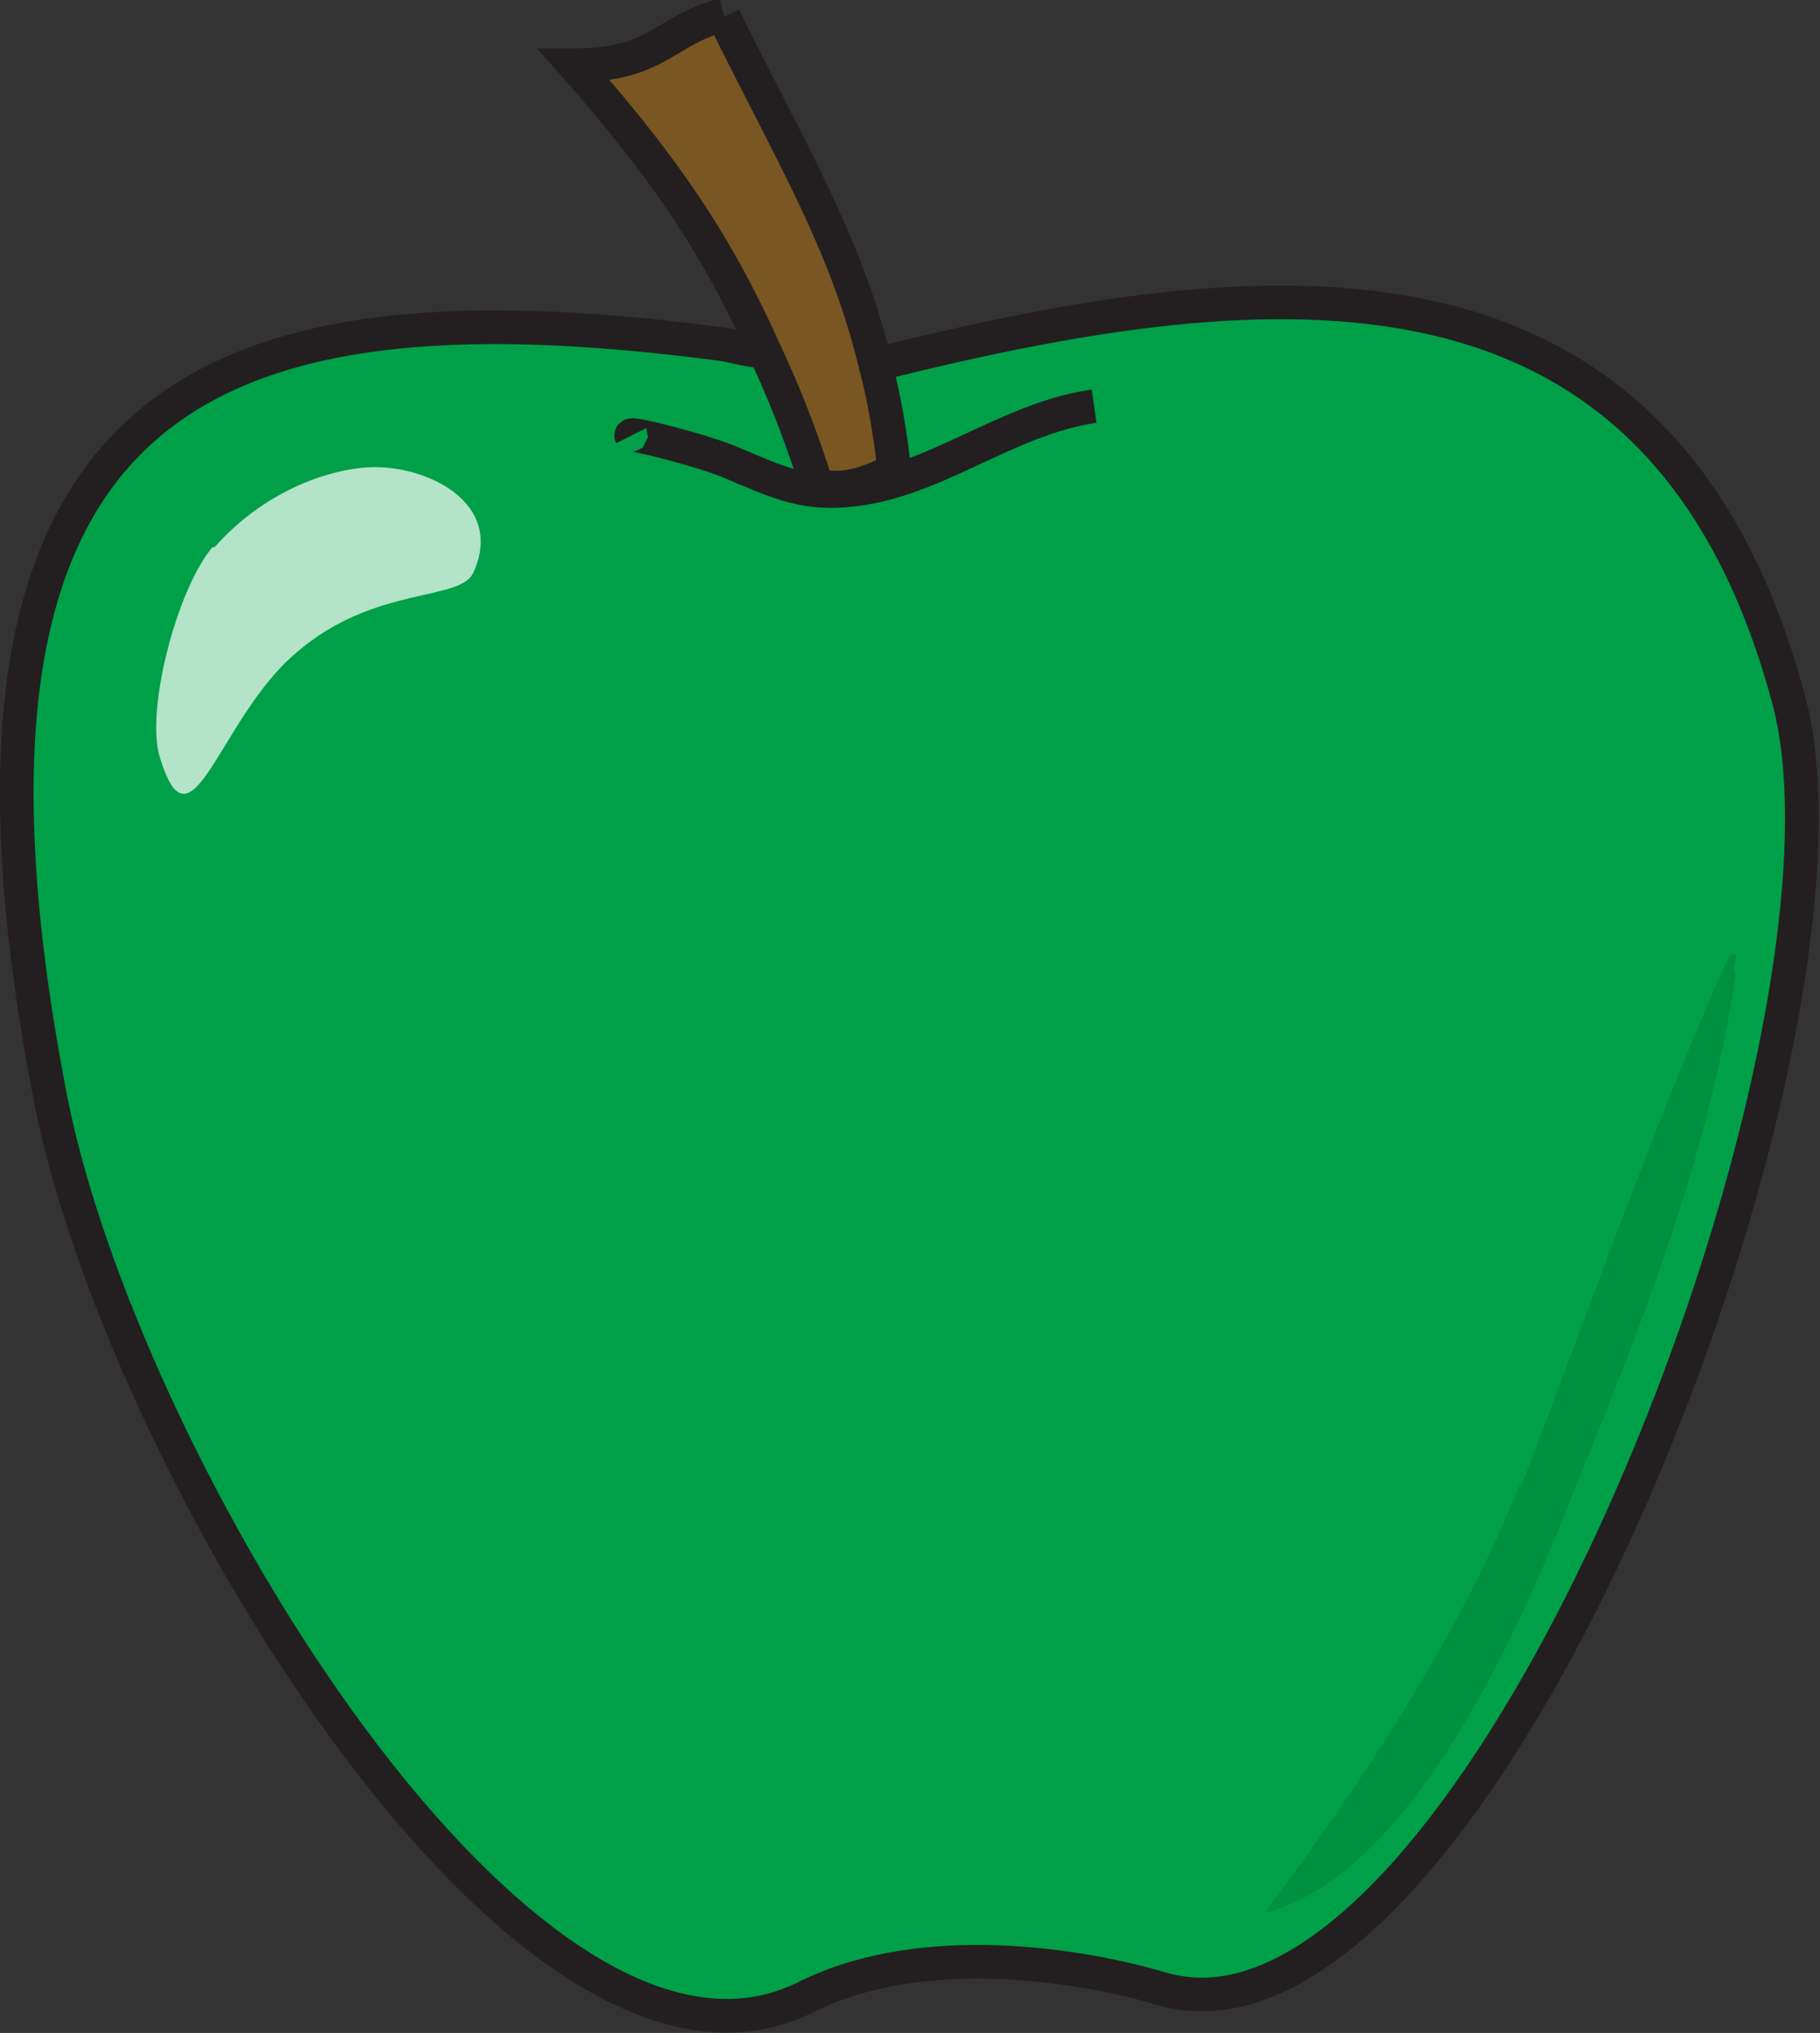 <?xml version="1.0" encoding="UTF-8"?><svg id="Layer_1" xmlns="http://www.w3.org/2000/svg" width="86.5" height="96.6" viewBox="0 0 86.5 96.6"><rect x="0" y="0" width="86.5" height="96.6" fill="#333333" stroke="none"/><defs><style>.cls-1{fill:#fff;opacity:.7;}.cls-1,.cls-2,.cls-3,.cls-4{stroke-width:0px;}.cls-2{opacity:.1;}.cls-5{fill:none;stroke:#231f20;stroke-miterlimit:10;stroke-width:1.6px;}.cls-3{fill:#7a5622;}.cls-4{fill:#00a048;}</style></defs><path class="cls-4" d="M85.1,33.2c-6.1-22.3-24.5-20.6-43.3-15.9h0c.4,1.6.7,3.2.9,5-.8.5-2.5,1.2-3.7.7-.8-2.5-1.6-4.5-2.5-6.4h0c-1.2,0-1.4-.2-2.4-.4C9.7,13.2-4.1,18.7,2.4,52.2c3.4,17.4,22.7,49.4,35.9,42.7,5.6-2.8,13.3-1.5,16.9-.4,14.9,4.4,34.2-45.1,29.8-61.3Z"/><path class="cls-1" d="M10.1,26c-1.7,2-3.2,7.8-2.5,10,1.5,4.9,2.8-1.9,6.5-5,3.7-3.2,7.8-2.4,8.4-3.8,1.5-3.3-2.2-5.1-4.9-5-2.1.1-5.1,1.2-7.4,3.8Z"/><path class="cls-3" d="M34.4.8c-2.7.7-3,2.5-7.1,2.4,4.4,5,6.8,8.5,9,13.5h0c.8,1.9,1.6,4,2.5,6.4,1.2.5,2.9-.2,3.7-.7-.2-1.8-.5-3.5-.9-5-1.5-5.8-4-10-7.2-16.5Z"/><path class="cls-2" d="M72.2,70.6c-3.4,8.6-9.5,16.8-12.1,20.3,6.8-1.7,11.9-13,14.2-18.8,3.5-8.6,6.8-16.6,8.2-25.8h0c-.3-.4.4-1.2-.3-.9-3.3,7.2-7.1,18-9.9,25.2Z"/><path class="cls-5" d="M41.7,17.3c18.8-4.7,37.3-6.4,43.3,15.9,4.4,16.2-14.9,65.7-29.8,61.3-3.7-1.1-11.3-2.4-16.9.4-13.2,6.6-32.5-25.3-35.9-42.7C-4.1,18.7,9.7,13.2,33.9,16.3c1,.1,1.2.3,2.4.4"/><path class="cls-5" d="M34.4.8c3.2,6.5,5.8,10.7,7.2,16.5.4,1.5.7,3.2.9,5-.8.5-2.5,1.2-3.7.7-.8-2.5-1.6-4.5-2.5-6.4h0c-2.2-4.9-4.6-8.5-9-13.5,4,0,4.3-1.7,7.1-2.4"/><path class="cls-5" d="M52,19.3c-4.2.6-7.7,3.7-11.8,4-2.1.2-3.5-.5-5.4-1.3-1.1-.5-4.9-1.5-4.8-1.3"/></svg>